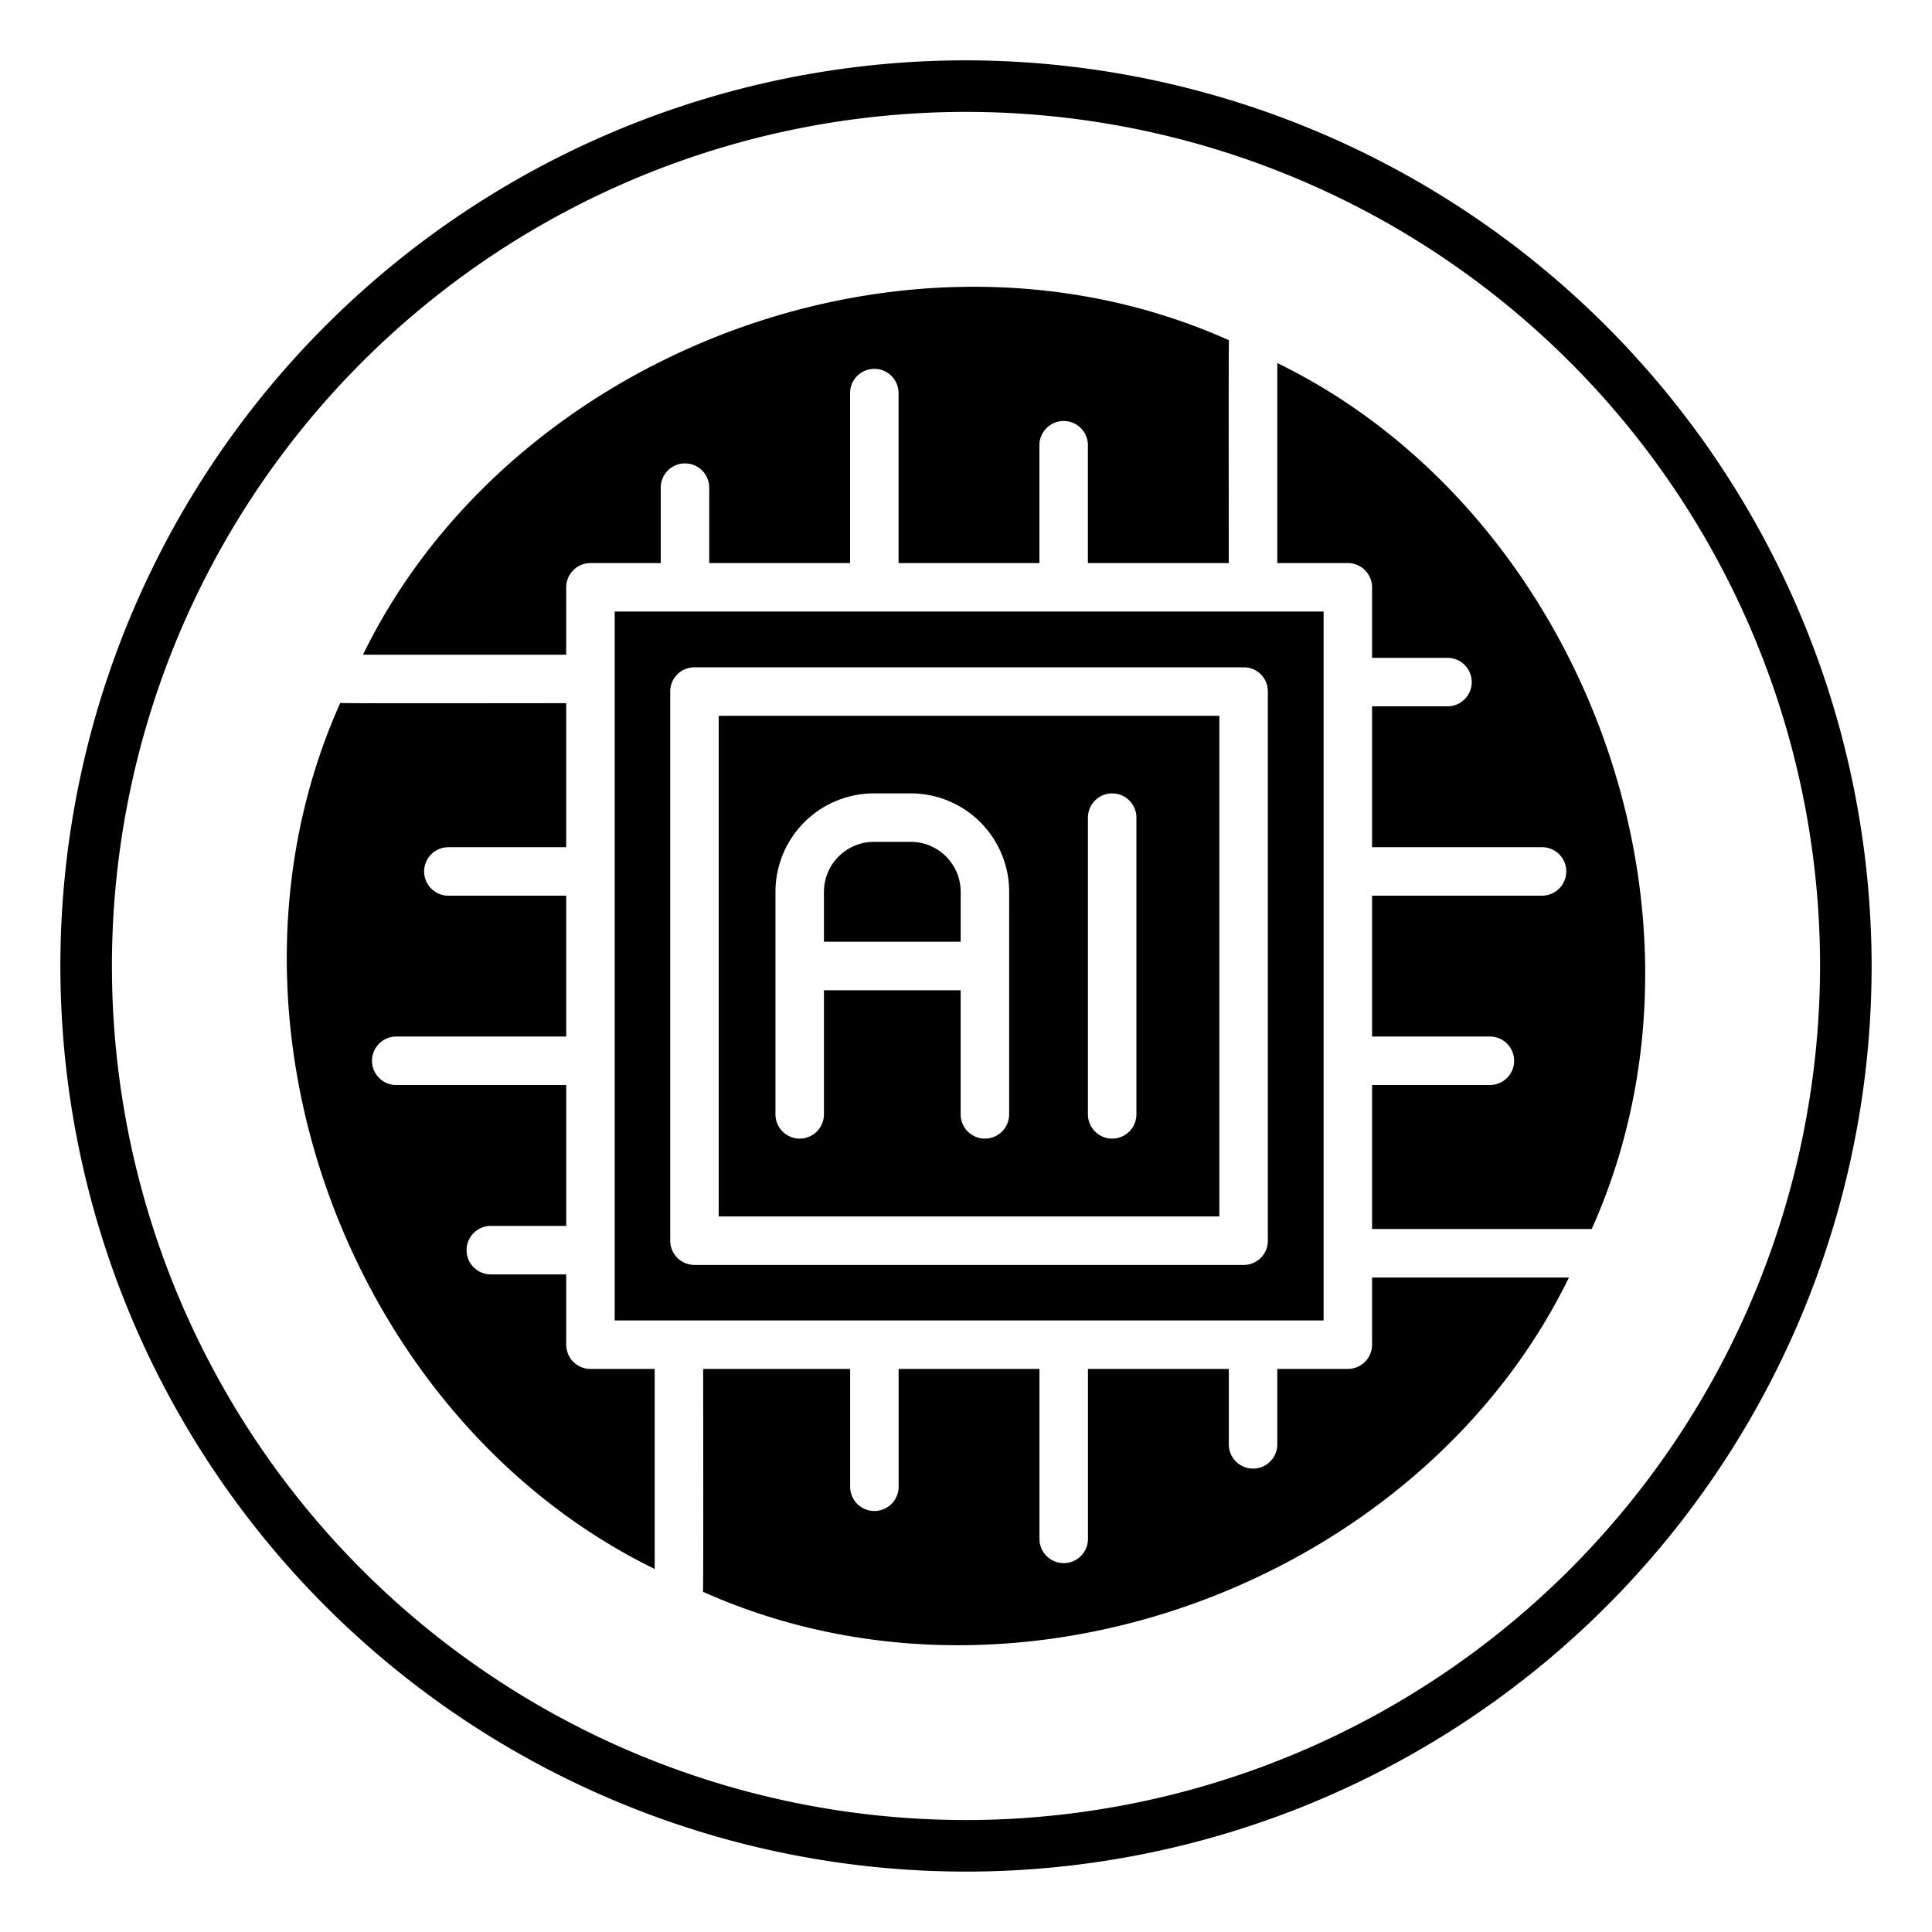 <?xml version="1.0"?>
<svg xmlns="http://www.w3.org/2000/svg" id="glipy_copy_2" class='image_svg' data-name="glipy copy 2" viewBox="0 0 64 64"><path d="M20.363,43.742H43.846V20.258H20.363Zm1.839-20.833a.8.8,0,0,1,.803-.803H41.196a.795.795,0,0,1,.803.803v18.191a.8.8,0,0,1-.803.803H23.005a.805.805,0,0,1-.803-.803Z"/><path d="M40.393,23.712H23.808V40.296H40.393ZM33.429,36.915a.803.803,0,0,1-1.606-0V32.803H27.294v4.112a.803.803,0,0,1-1.606-0V29.542A3.263,3.263,0,0,1,28.948,26.282h1.229a3.261,3.261,0,0,1,3.253,3.261Zm4.216,0a.803.803,0,0,1-1.606-0V27.085a.803.803,0,0,1,1.606 0Z"/><path d="M19.559,45.348a.806.806,0,0,1-.803-.803v-2.329H16.259a.803.803,0,0,1,0-1.606h2.498V35.943H13.126a.803.803,0,0,1,0-1.606h5.63V29.671H14.853a.803.803,0,0,1,0-1.606h3.903V23.294c-.025-.004-7.467.012-7.485-.008C6.559,33.813,11.663,47.088,21.688,51.974l-0-6.626Z"/><path d="M18.756,19.455a.806.806,0,0,1,.803-.803h2.329V16.154a.803.803,0,1,1,1.606,0V18.652h4.666V13.022a.803.803,0,0,1,1.606,0V18.652h4.666V14.749a.803.803,0,0,1,1.606,0V18.652h4.666c.004-.025-.012-7.362.008-7.381-10.523-4.713-23.803.392-28.687,10.417l6.73-0Z"/><path d="M42.312,12.026V18.652h2.337a.806.806,0,0,1,.803.803v2.337h2.498a.803.803,0,0,1,0,1.606H45.452v4.666h5.63a.803.803,0,0,1-0,1.606H45.452v4.666h3.903a.803.803,0,0,1,0,1.606h-3.903v4.771h7.276C57.441,30.191,52.336,16.911,42.312,12.026Z"/><path d="M45.452,44.545a.805.805,0,0,1-.803.803H42.312v2.498a.803.803,0,0,1-1.606,0V45.348H36.04v5.63a.803.803,0,0,1-1.606-0V45.348h-4.666v3.903a.803.803,0,0,1-1.606,0v-3.903H23.294c-.004.025.012,7.362-.008,7.381,10.52,4.713,23.803-.394,28.687-10.409l-6.521 0Z"/><path d="M30.177,27.888H28.948a1.657,1.657,0,0,0-1.654,1.654v1.654h4.53V29.542A1.656,1.656,0,0,0,30.177,27.888Z"/><path d="M32,1.999A30,30,0,1,0,62,32,30.034,30.034,0,0,0,32,1.999Zm0,58.292A28.292,28.292,0,1,1,60.292,32,28.324,28.324,0,0,1,32,60.292Z"/></svg>
